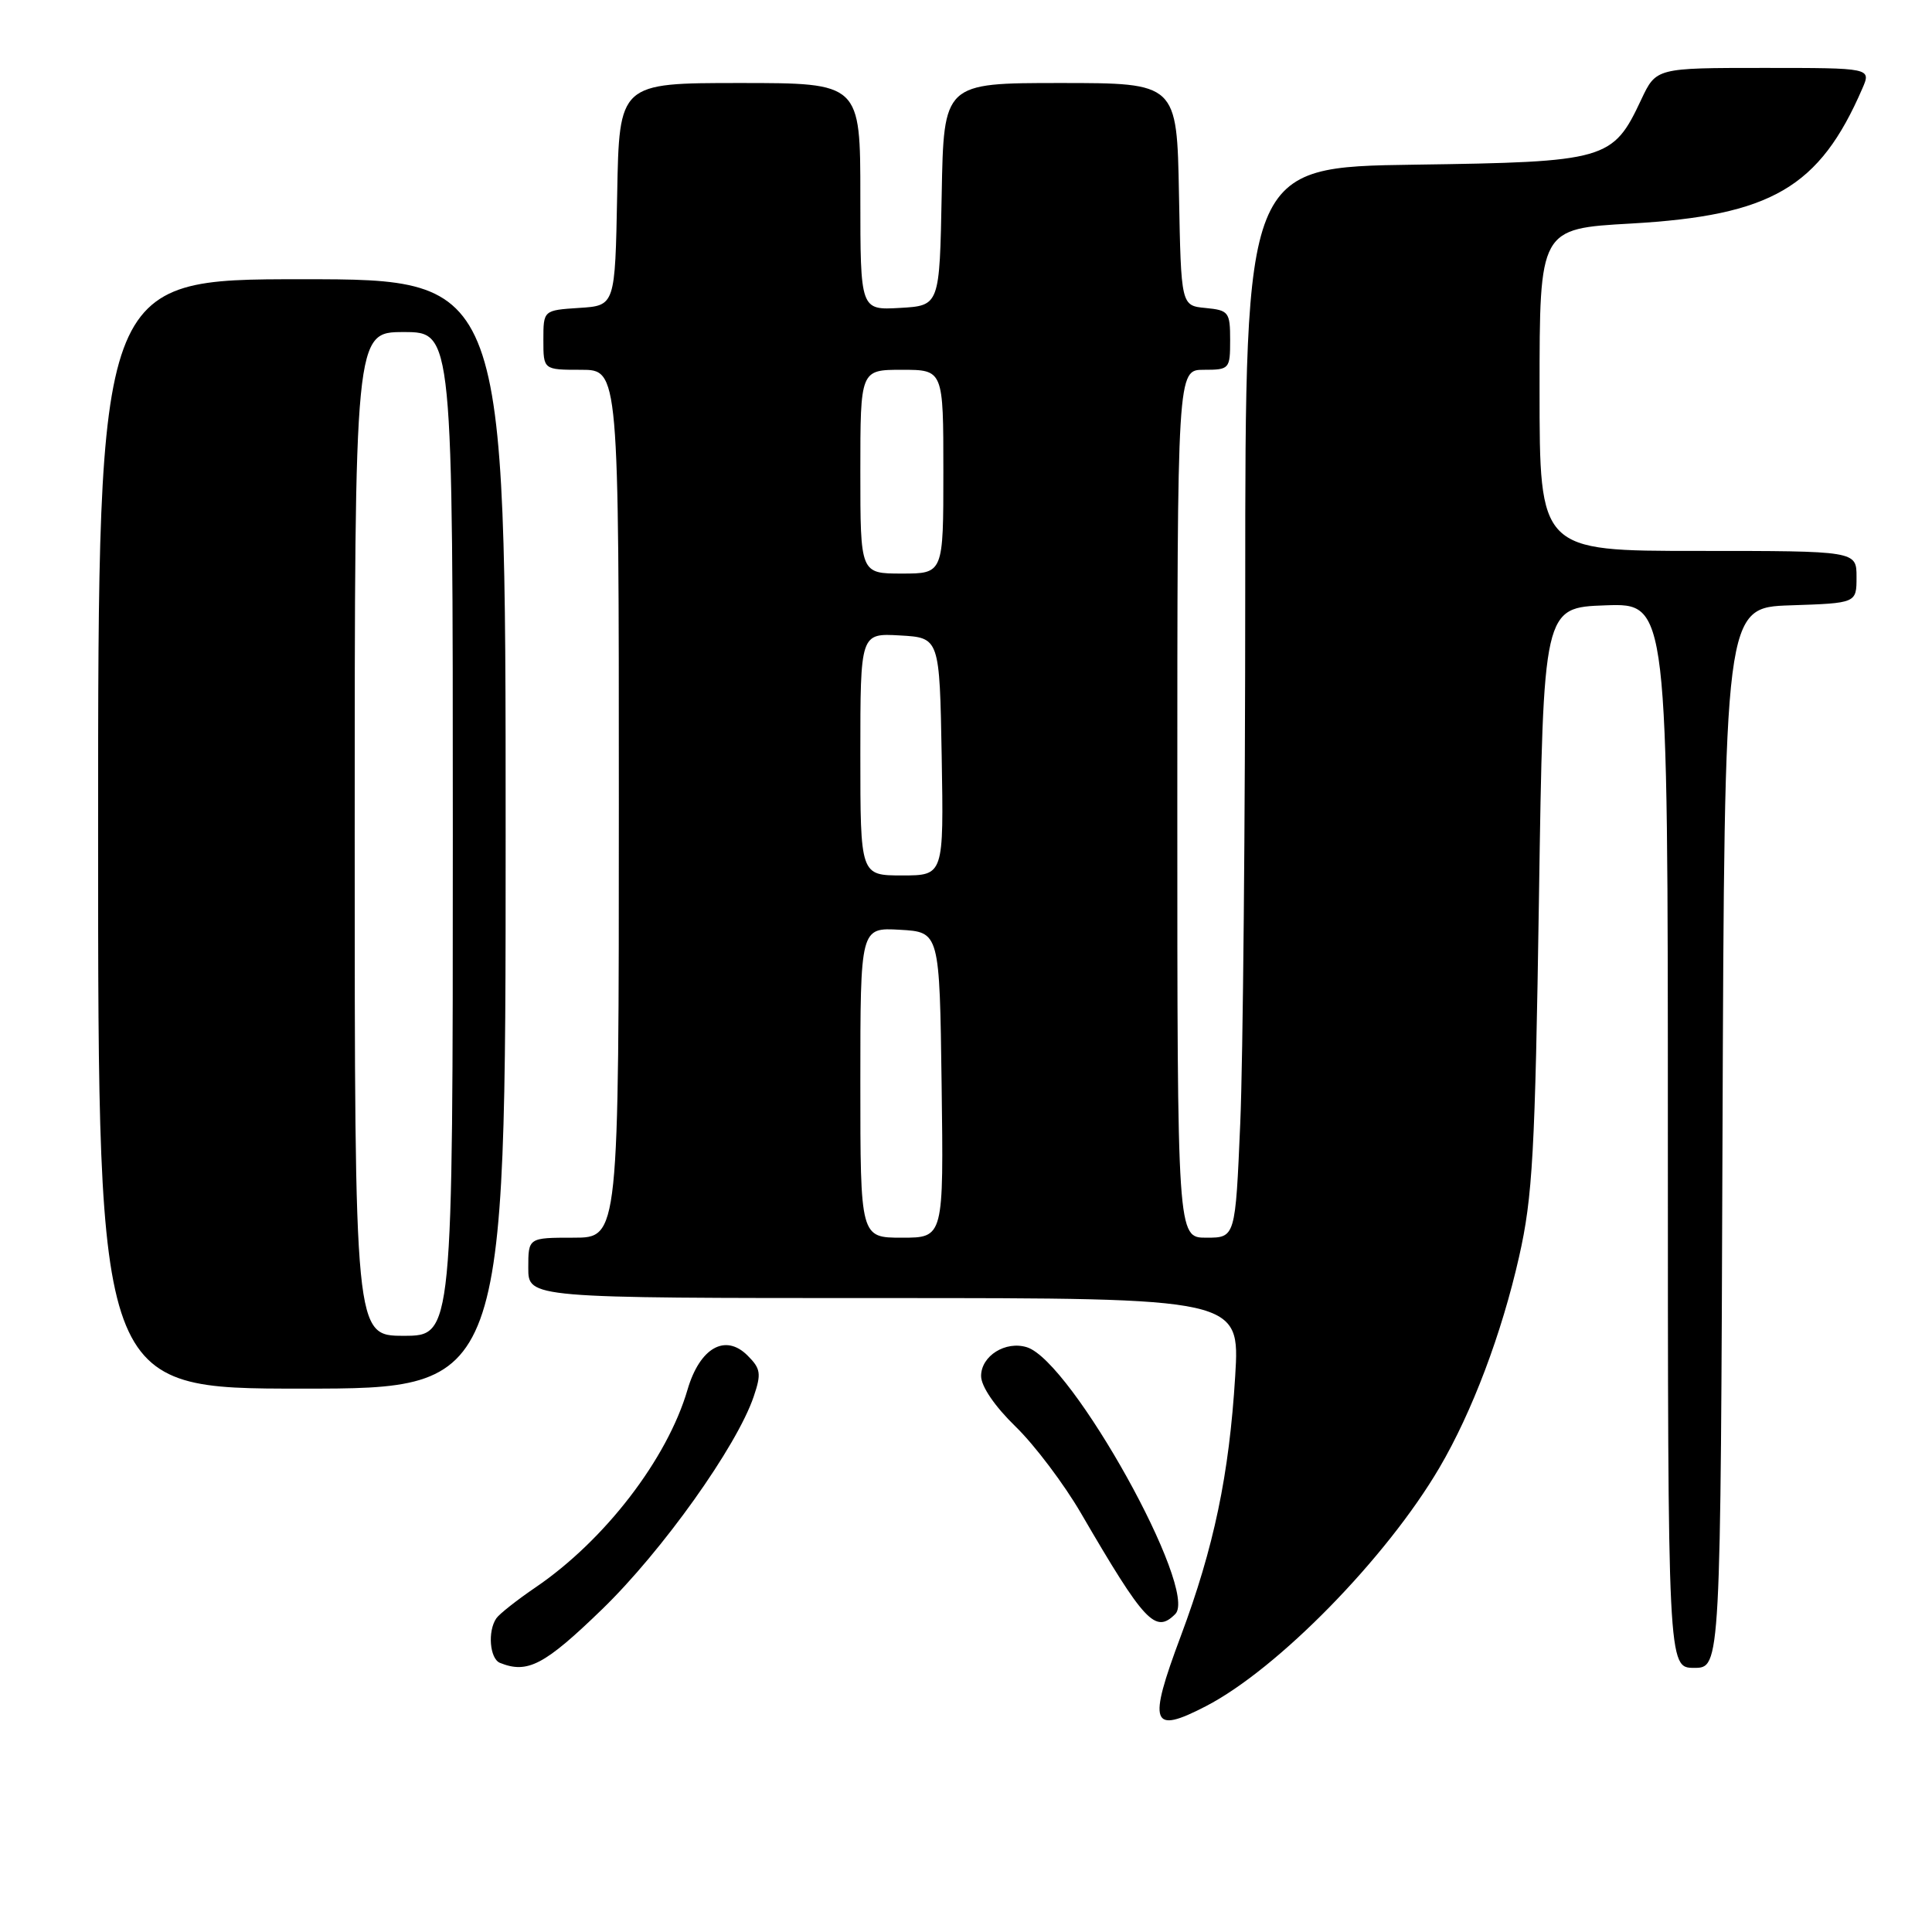 <?xml version="1.0" encoding="UTF-8" standalone="no"?>
<!DOCTYPE svg PUBLIC "-//W3C//DTD SVG 1.1//EN" "http://www.w3.org/Graphics/SVG/1.1/DTD/svg11.dtd" >
<svg xmlns="http://www.w3.org/2000/svg" xmlns:xlink="http://www.w3.org/1999/xlink" version="1.1" viewBox="0 0 256 256">
 <g >
 <path fill="currentColor"
d=" M 159.79 226.08 C 169.30 221.16 183.71 206.44 190.73 194.48 C 195.07 187.09 198.98 176.73 201.29 166.51 C 203.08 158.60 203.41 152.78 203.92 119.00 C 204.50 80.50 204.50 80.50 212.75 80.21 C 221.00 79.92 221.00 79.92 221.00 150.46 C 221.00 221.00 221.00 221.00 224.49 221.00 C 227.99 221.00 227.99 221.00 228.24 150.75 C 228.50 80.50 228.50 80.50 237.25 80.21 C 246.00 79.92 246.00 79.92 246.00 76.46 C 246.00 73.00 246.00 73.00 225.00 73.00 C 204.00 73.00 204.00 73.00 204.00 51.65 C 204.00 30.30 204.00 30.30 216.12 29.62 C 234.72 28.56 241.08 24.86 246.76 11.75 C 247.96 9.00 247.96 9.00 233.70 9.00 C 219.45 9.00 219.45 9.00 217.47 13.20 C 213.71 21.22 212.88 21.46 187.43 21.82 C 165.00 22.14 165.00 22.14 165.00 77.91 C 165.00 108.58 164.70 140.50 164.34 148.84 C 163.69 164.00 163.69 164.00 159.84 164.00 C 156.00 164.00 156.00 164.00 156.00 106.50 C 156.00 49.00 156.00 49.00 159.50 49.00 C 162.91 49.00 163.00 48.90 163.00 45.06 C 163.00 41.35 162.81 41.11 159.75 40.81 C 156.50 40.50 156.50 40.50 156.22 25.75 C 155.95 11.00 155.95 11.00 140.50 11.00 C 125.05 11.00 125.05 11.00 124.78 25.75 C 124.50 40.50 124.50 40.50 119.25 40.80 C 114.00 41.10 114.00 41.10 114.00 26.05 C 114.00 11.00 114.00 11.00 98.03 11.00 C 82.05 11.00 82.05 11.00 81.78 25.75 C 81.50 40.50 81.50 40.50 76.75 40.80 C 72.00 41.11 72.00 41.11 72.00 45.05 C 72.00 49.00 72.00 49.00 77.00 49.00 C 82.00 49.00 82.00 49.00 82.00 106.50 C 82.00 164.00 82.00 164.00 76.00 164.00 C 70.00 164.00 70.00 164.00 70.00 168.00 C 70.00 172.00 70.00 172.00 117.15 172.00 C 164.30 172.00 164.30 172.00 163.67 182.34 C 162.87 195.43 160.86 205.02 156.45 216.82 C 152.07 228.52 152.55 229.83 159.79 226.08 Z  M 79.77 213.25 C 87.76 205.51 97.64 191.64 99.87 185.05 C 100.90 182.02 100.80 181.35 99.06 179.62 C 96.11 176.66 92.73 178.58 91.10 184.14 C 88.42 193.32 80.13 204.09 71.00 210.31 C 68.53 211.99 66.17 213.85 65.77 214.43 C 64.59 216.14 64.89 219.79 66.25 220.34 C 69.90 221.81 72.14 220.64 79.77 213.25 Z  M 155.73 213.87 C 158.88 210.72 142.02 180.41 136.08 178.52 C 133.25 177.63 130.00 179.66 130.00 182.33 C 130.00 183.69 131.81 186.35 134.58 189.04 C 137.10 191.49 140.99 196.65 143.23 200.50 C 151.68 215.01 153.09 216.51 155.73 213.87 Z  M 67.00 110.50 C 67.00 37.00 67.00 37.00 40.00 37.00 C 13.00 37.00 13.00 37.00 13.00 110.50 C 13.00 184.00 13.00 184.00 40.00 184.00 C 67.00 184.00 67.00 184.00 67.00 110.50 Z  M 114.00 143.45 C 114.00 122.90 114.00 122.90 119.25 123.20 C 124.50 123.50 124.50 123.50 124.77 143.75 C 125.04 164.00 125.04 164.00 119.52 164.00 C 114.00 164.00 114.00 164.00 114.00 143.45 Z  M 114.00 99.95 C 114.00 83.90 114.00 83.90 119.25 84.20 C 124.50 84.50 124.50 84.50 124.78 100.25 C 125.05 116.00 125.05 116.00 119.53 116.00 C 114.00 116.00 114.00 116.00 114.00 99.95 Z  M 114.00 62.50 C 114.00 49.00 114.00 49.00 119.50 49.00 C 125.00 49.00 125.00 49.00 125.00 62.50 C 125.00 76.00 125.00 76.00 119.50 76.00 C 114.00 76.00 114.00 76.00 114.00 62.50 Z  M 47.00 110.50 C 47.00 44.00 47.00 44.00 53.50 44.00 C 60.00 44.00 60.00 44.00 60.00 110.50 C 60.00 177.00 60.00 177.00 53.50 177.00 C 47.00 177.00 47.00 177.00 47.00 110.50 Z "/>
</g>
</svg>